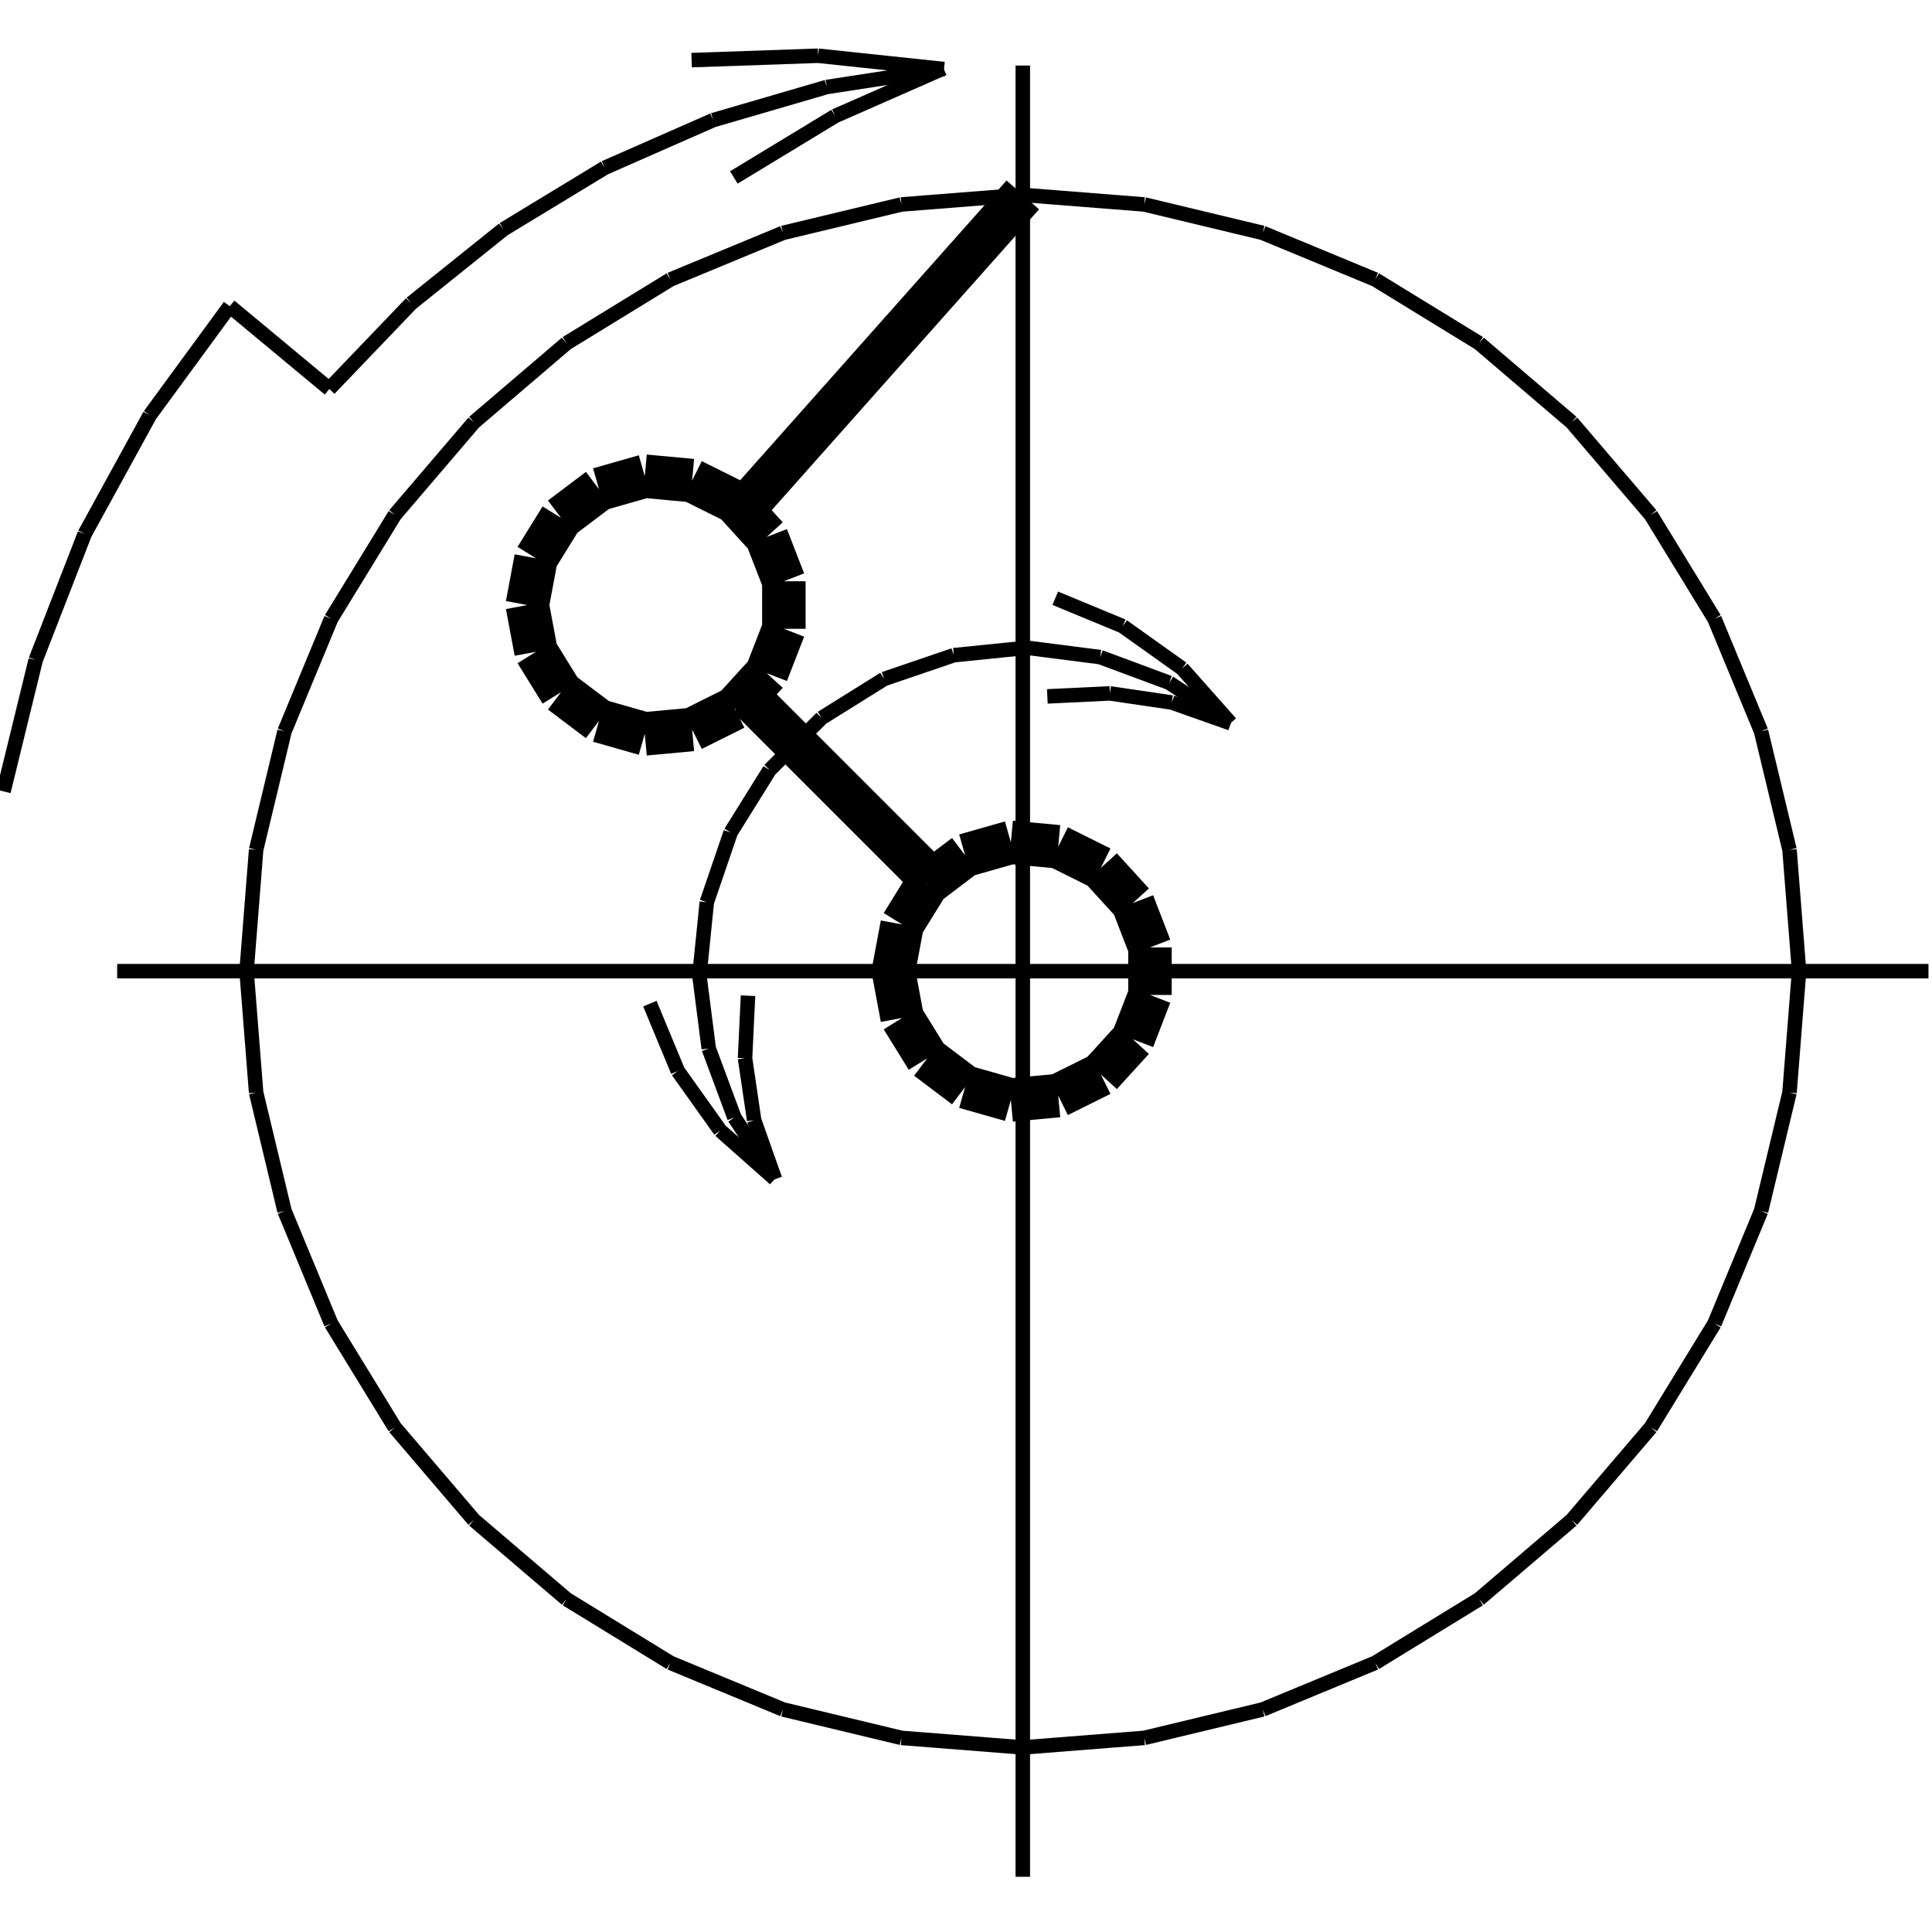 <?xml version="1.0" standalone="no"?><svg xmlns="http://www.w3.org/2000/svg" width="400.000" height="400.000" viewBox="0.0 0.0 400.000 400.000" version="1.1">
  <title>Produce by Acme CAD Converter</title>
  <desc>Produce by Acme CAD Converter</desc>
<g id="0" display="visible">
<g><path d="M51.05 201.07L53.03 175.93M53.03 175.93L58.91 151.41M58.91 151.41L68.56 128.11M68.56 128.11L81.74 106.6M81.74 106.6L98.12 87.43M98.12 87.43L117.3 71.05M117.3 71.05L138.8 57.87M138.8 57.87L162.1 48.22M162.1 48.22L186.62 42.33M186.62 42.33L211.76 40.35M211.76 40.35L236.91 42.33M236.91 42.33L261.43 48.22M261.43 48.22L284.73 57.87M284.73 57.87L306.23 71.05M306.23 71.05L325.41 87.43M325.41 87.43L341.79 106.6M341.79 106.6L354.96 128.11M354.96 128.11L364.61 151.41M364.61 151.41L370.5 175.93M370.5 175.93L372.48 201.07M372.48 201.07L370.5 226.21M370.5 226.21L364.61 250.74M364.61 250.74L354.96 274.04M354.96 274.04L341.79 295.54M341.79 295.54L325.41 314.72M325.41 314.72L306.23 331.09M306.23 331.09L284.73 344.27M284.73 344.27L261.43 353.92M261.43 353.92L236.91 359.81M236.91 359.81L211.76 361.79M211.76 361.79L186.62 359.81M186.62 359.81L162.1 353.92M162.1 353.92L138.8 344.27M138.8 344.27L117.3 331.09M117.3 331.09L98.12 314.72M98.12 314.72L81.74 295.54M81.74 295.54L68.56 274.04M68.56 274.04L58.91 250.74M58.91 250.74L53.03 226.21M53.03 226.21L51.05 201.07"
fill="none" stroke="black" stroke-width="3"/>
</g>
<g><path d="M184.98 201.07L186.79 191.4M186.79 191.4L191.97 183.03M191.97 183.03L199.82 177.09M199.82 177.09L209.29 174.4M209.29 174.4L219.09 175.31M219.09 175.31L227.91 179.7M227.91 179.7L234.54 186.97M234.54 186.97L238.09 196.15M238.09 196.15L238.09 205.99M238.09 205.99L234.54 215.17M234.54 215.17L227.91 222.45M227.91 222.45L219.09 226.83M219.09 226.83L209.29 227.74M209.29 227.74L199.82 225.05M199.82 225.05L191.97 219.12M191.97 219.12L186.79 210.75M186.79 210.75L184.98 201.07"
fill="none" stroke="black" stroke-width="9"/>
</g>
<g><path d="M109.17 125.27L110.98 115.59M110.98 115.59L116.16 107.22M116.16 107.22L124.02 101.29M124.02 101.29L133.49 98.59M133.49 98.59L143.29 99.5M143.29 99.5L152.1 103.89M152.1 103.89L158.73 111.17M158.73 111.17L162.29 120.34M162.29 120.34L162.29 130.19M162.29 130.19L158.73 139.37M158.73 139.37L152.1 146.64M152.1 146.64L143.29 151.03M143.29 151.03L133.49 151.94M133.49 151.94L124.02 149.24M124.02 149.24L116.16 143.31M116.16 143.31L110.98 134.94M110.98 134.94L109.17 125.27"
fill="none" stroke="black" stroke-width="9"/>
</g>
<g><path d="M211.76 13.57L211.76 388.57"
fill="none" stroke="black" stroke-width="3"/>
</g>
<g><path d="M399.27 201.07L24.26 201.07"
fill="none" stroke="black" stroke-width="3"/>
</g>
<g><path d="M192.75 182.05L154.98 144.28"
fill="none" stroke="black" stroke-width="9"/>
</g>
<g><path d="M153.91 105.45L211.76 40.35"
fill="none" stroke="black" stroke-width="9"/>
</g>
<g><path d="M195.42 14.28L171.18 18.01M171.18 18.01L147.65 24.87M147.65 24.87L125.2 34.74M125.2 34.74L104.24 47.46M104.24 47.46L85.12 62.8M85.12 62.8L68.16 80.51"
fill="none" stroke="black" stroke-width="3"/>
</g>
<g><path d="M47.56 63.39L31.01 85.98M31.01 85.98L17.54 110.54M17.54 110.54L7.39 136.64M7.39 136.64L0.73 163.85"
fill="none" stroke="black" stroke-width="3"/>
</g>
<g><path d="M68.19 80.53L47.57 63.39"
fill="none" stroke="black" stroke-width="3"/>
</g>
<g><path d="M195.34 14.15L172.9 24.02M172.9 24.02L151.94 36.74"
fill="none" stroke="black" stroke-width="3"/>
</g>
<g><path d="M195.44 14.3L169.38 11.54M169.38 11.54L143.19 12.45"
fill="none" stroke="black" stroke-width="3"/>
</g>
<g><path d="M254.79 149.76L242.07 141.36M242.07 141.36L227.78 136.05M227.78 136.05L212.65 134.11M212.65 134.11L197.48 135.65M197.48 135.65L183.05 140.57M183.05 140.57L170.11 148.64M170.11 148.64L159.33 159.42M159.33 159.42L151.27 172.36M151.27 172.36L146.34 186.79M146.34 186.79L144.8 201.96M144.8 201.96L146.74 217.08M146.74 217.08L152.05 231.38M152.05 231.38L160.45 244.1"
fill="none" stroke="black" stroke-width="3"/>
</g>
<g><path d="M154.87 206.15L154.25 219.09M154.25 219.09L156.14 231.92M156.14 231.92L160.46 244.14"
fill="none" stroke="black" stroke-width="3"/>
</g>
<g><path d="M134.55 207.79L140.34 221.75M140.34 221.75L149.11 234.06M149.11 234.06L160.42 244.08"
fill="none" stroke="black" stroke-width="3"/>
</g>
<g><path d="M254.83 149.77L242.61 145.45M242.61 145.45L229.79 143.56M229.79 143.56L216.84 144.18"
fill="none" stroke="black" stroke-width="3"/>
</g>
<g><path d="M254.78 149.72L244.75 138.41M244.75 138.41L232.44 129.64M232.44 129.64L218.48 123.86"
fill="none" stroke="black" stroke-width="3"/>
</g>
</g>
</svg>
